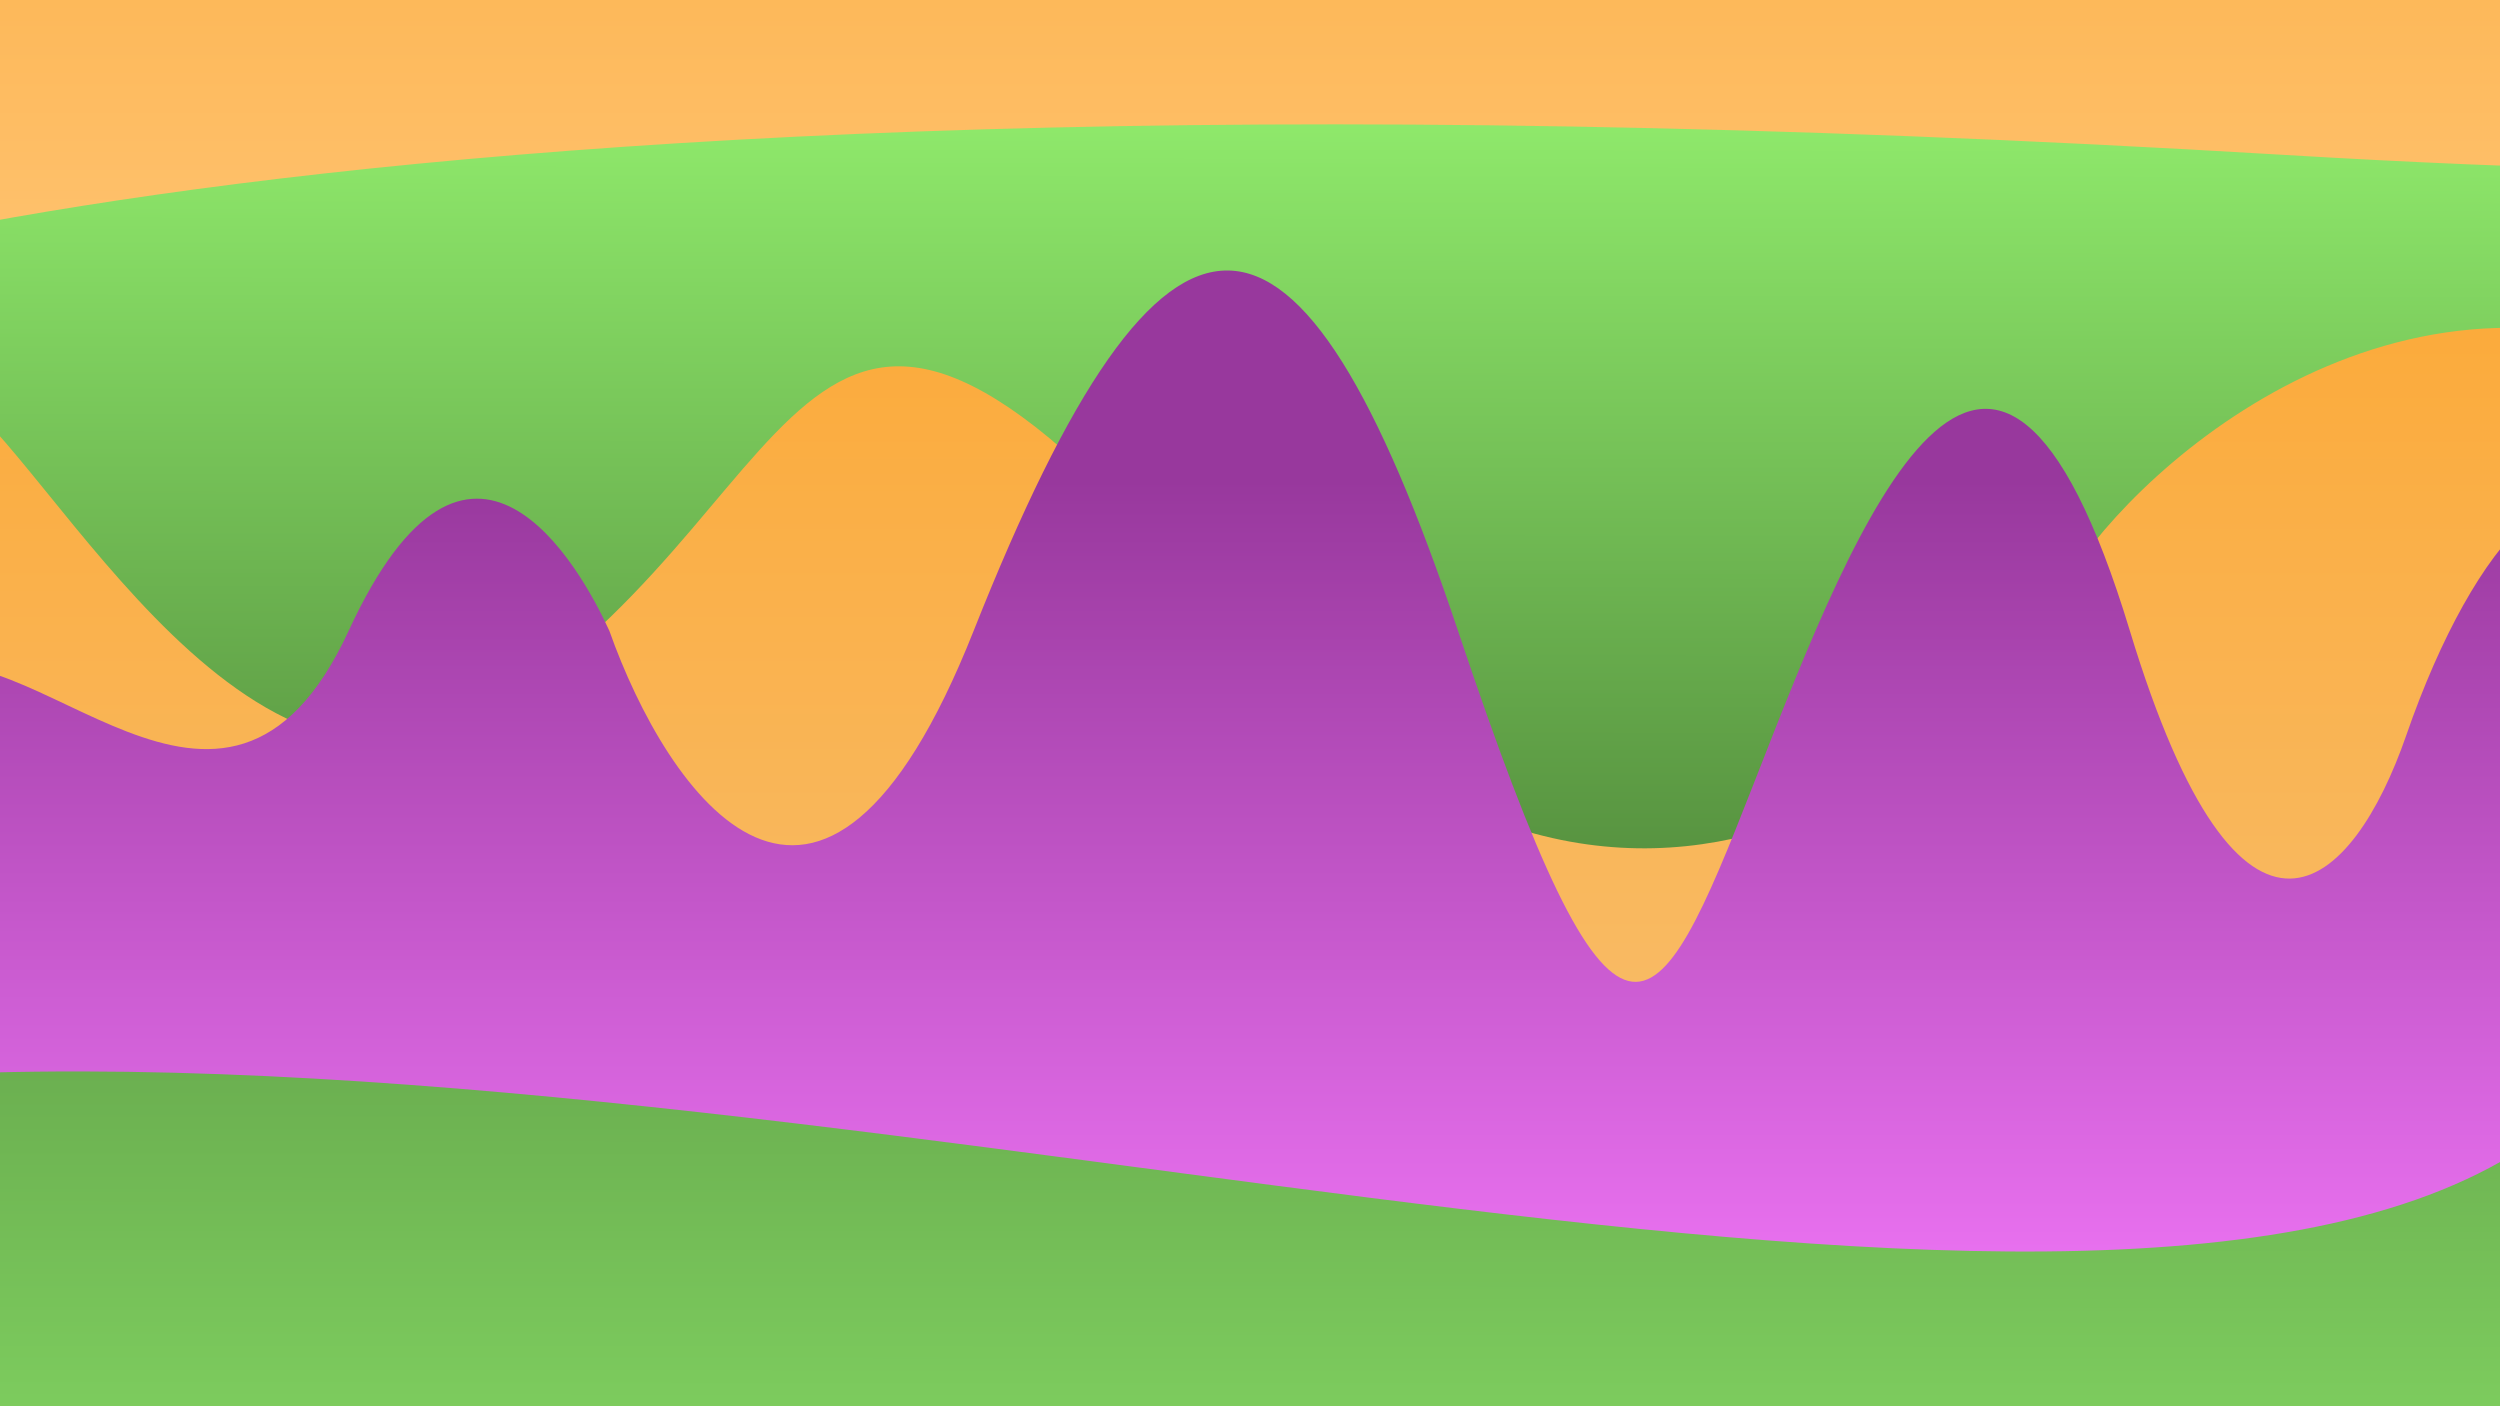 <svg width="1280" height="720" viewBox="0 0 1280 720" fill="none" xmlns="http://www.w3.org/2000/svg">
<rect x="0" y="0" width="1280" height="720" fill="#333333" stroke="none"/>
<path d="M1322.5 536.5L-72 507.5L-28 774.5L1348.5 763.5L1322.5 536.5Z" fill="url(#paint0_linear_10_10)"/>
<path d="M-97.5 445V-35H1314.5L1350 480L-97.5 445Z" fill="url(#paint1_linear_10_10)" stroke="white"/>
<path d="M259 359.5C129.4 445.9 27.833 234.5 -26 198.5L-177 434H-90.5L539 552L1347.5 518.5C1407.67 318.667 1469.5 213 1347.5 177C1195 132 1069 265 1051 311.5C1033 358 835.5 563 622 311.5C408.5 60 421 251.5 259 359.5Z" fill="url(#paint2_linear_10_10)"/>
<path d="M-46 344.5C14.639 314.99 114.684 461.44 178.5 323C240.5 188.5 297.167 290.5 312 323C341.333 405.833 419.7 521.8 498.5 323C597 74.5 665 79.5 746.5 323C828 566.5 846.999 531.5 897.999 401L899.393 397.433C950.271 267.212 1019.65 89.638 1090.5 323C1147.7 511.4 1204.83 455 1232 376.5C1267.3 274.5 1320.4 219.7 1352 274.5C1383.6 329.3 1522.5 438 1291.5 588C1060.5 738 402 517 -72.5 552.5C-137.845 557.389 -186.888 561.836 -222.837 565.642C-295.485 586.214 -372.223 581.46 -222.837 565.642C-186.021 555.217 -150.256 538.289 -145.5 513C-129.1 425.8 -152.099 396.133 -46 344.5Z" fill="url(#paint3_linear_10_10)"/>
<path d="M1169.44 79.3C103.713 15.415 -210 168 -210 168V-63.254L1191.95 -200C1191.95 -200 2235.16 143.185 1169.44 79.3Z" fill="url(#paint4_linear_10_10)"/>
<defs>
<linearGradient id="paint0_linear_10_10" x1="638.25" y1="507.5" x2="638" y2="1038" gradientUnits="userSpaceOnUse">
<stop stop-color="#67A94D"/>
<stop offset="1" stop-color="#9DFF76"/>
</linearGradient>
<linearGradient id="paint1_linear_10_10" x1="608.5" y1="-35" x2="608" y2="513.5" gradientUnits="userSpaceOnUse">
<stop stop-color="#9DFF76"/>
<stop offset="0.927" stop-color="#528B3C"/>
</linearGradient>
<linearGradient id="paint2_linear_10_10" x1="671.085" y1="169.873" x2="671.085" y2="821.5" gradientUnits="userSpaceOnUse">
<stop stop-color="#FBAB3C"/>
<stop offset="1" stop-color="#F6C888"/>
</linearGradient>
<linearGradient id="paint3_linear_10_10" x1="601.625" y1="138.495" x2="601.625" y2="805" gradientUnits="userSpaceOnUse">
<stop offset="0.161" stop-color="#98389D"/>
<stop offset="0.839" stop-color="#F378FA"/>
</linearGradient>
<linearGradient id="paint4_linear_10_10" x1="719.5" y1="-200" x2="719.5" y2="168" gradientUnits="userSpaceOnUse">
<stop stop-color="#FBAB3C"/>
<stop offset="1" stop-color="#FFC473"/>
</linearGradient>
</defs>
</svg>
